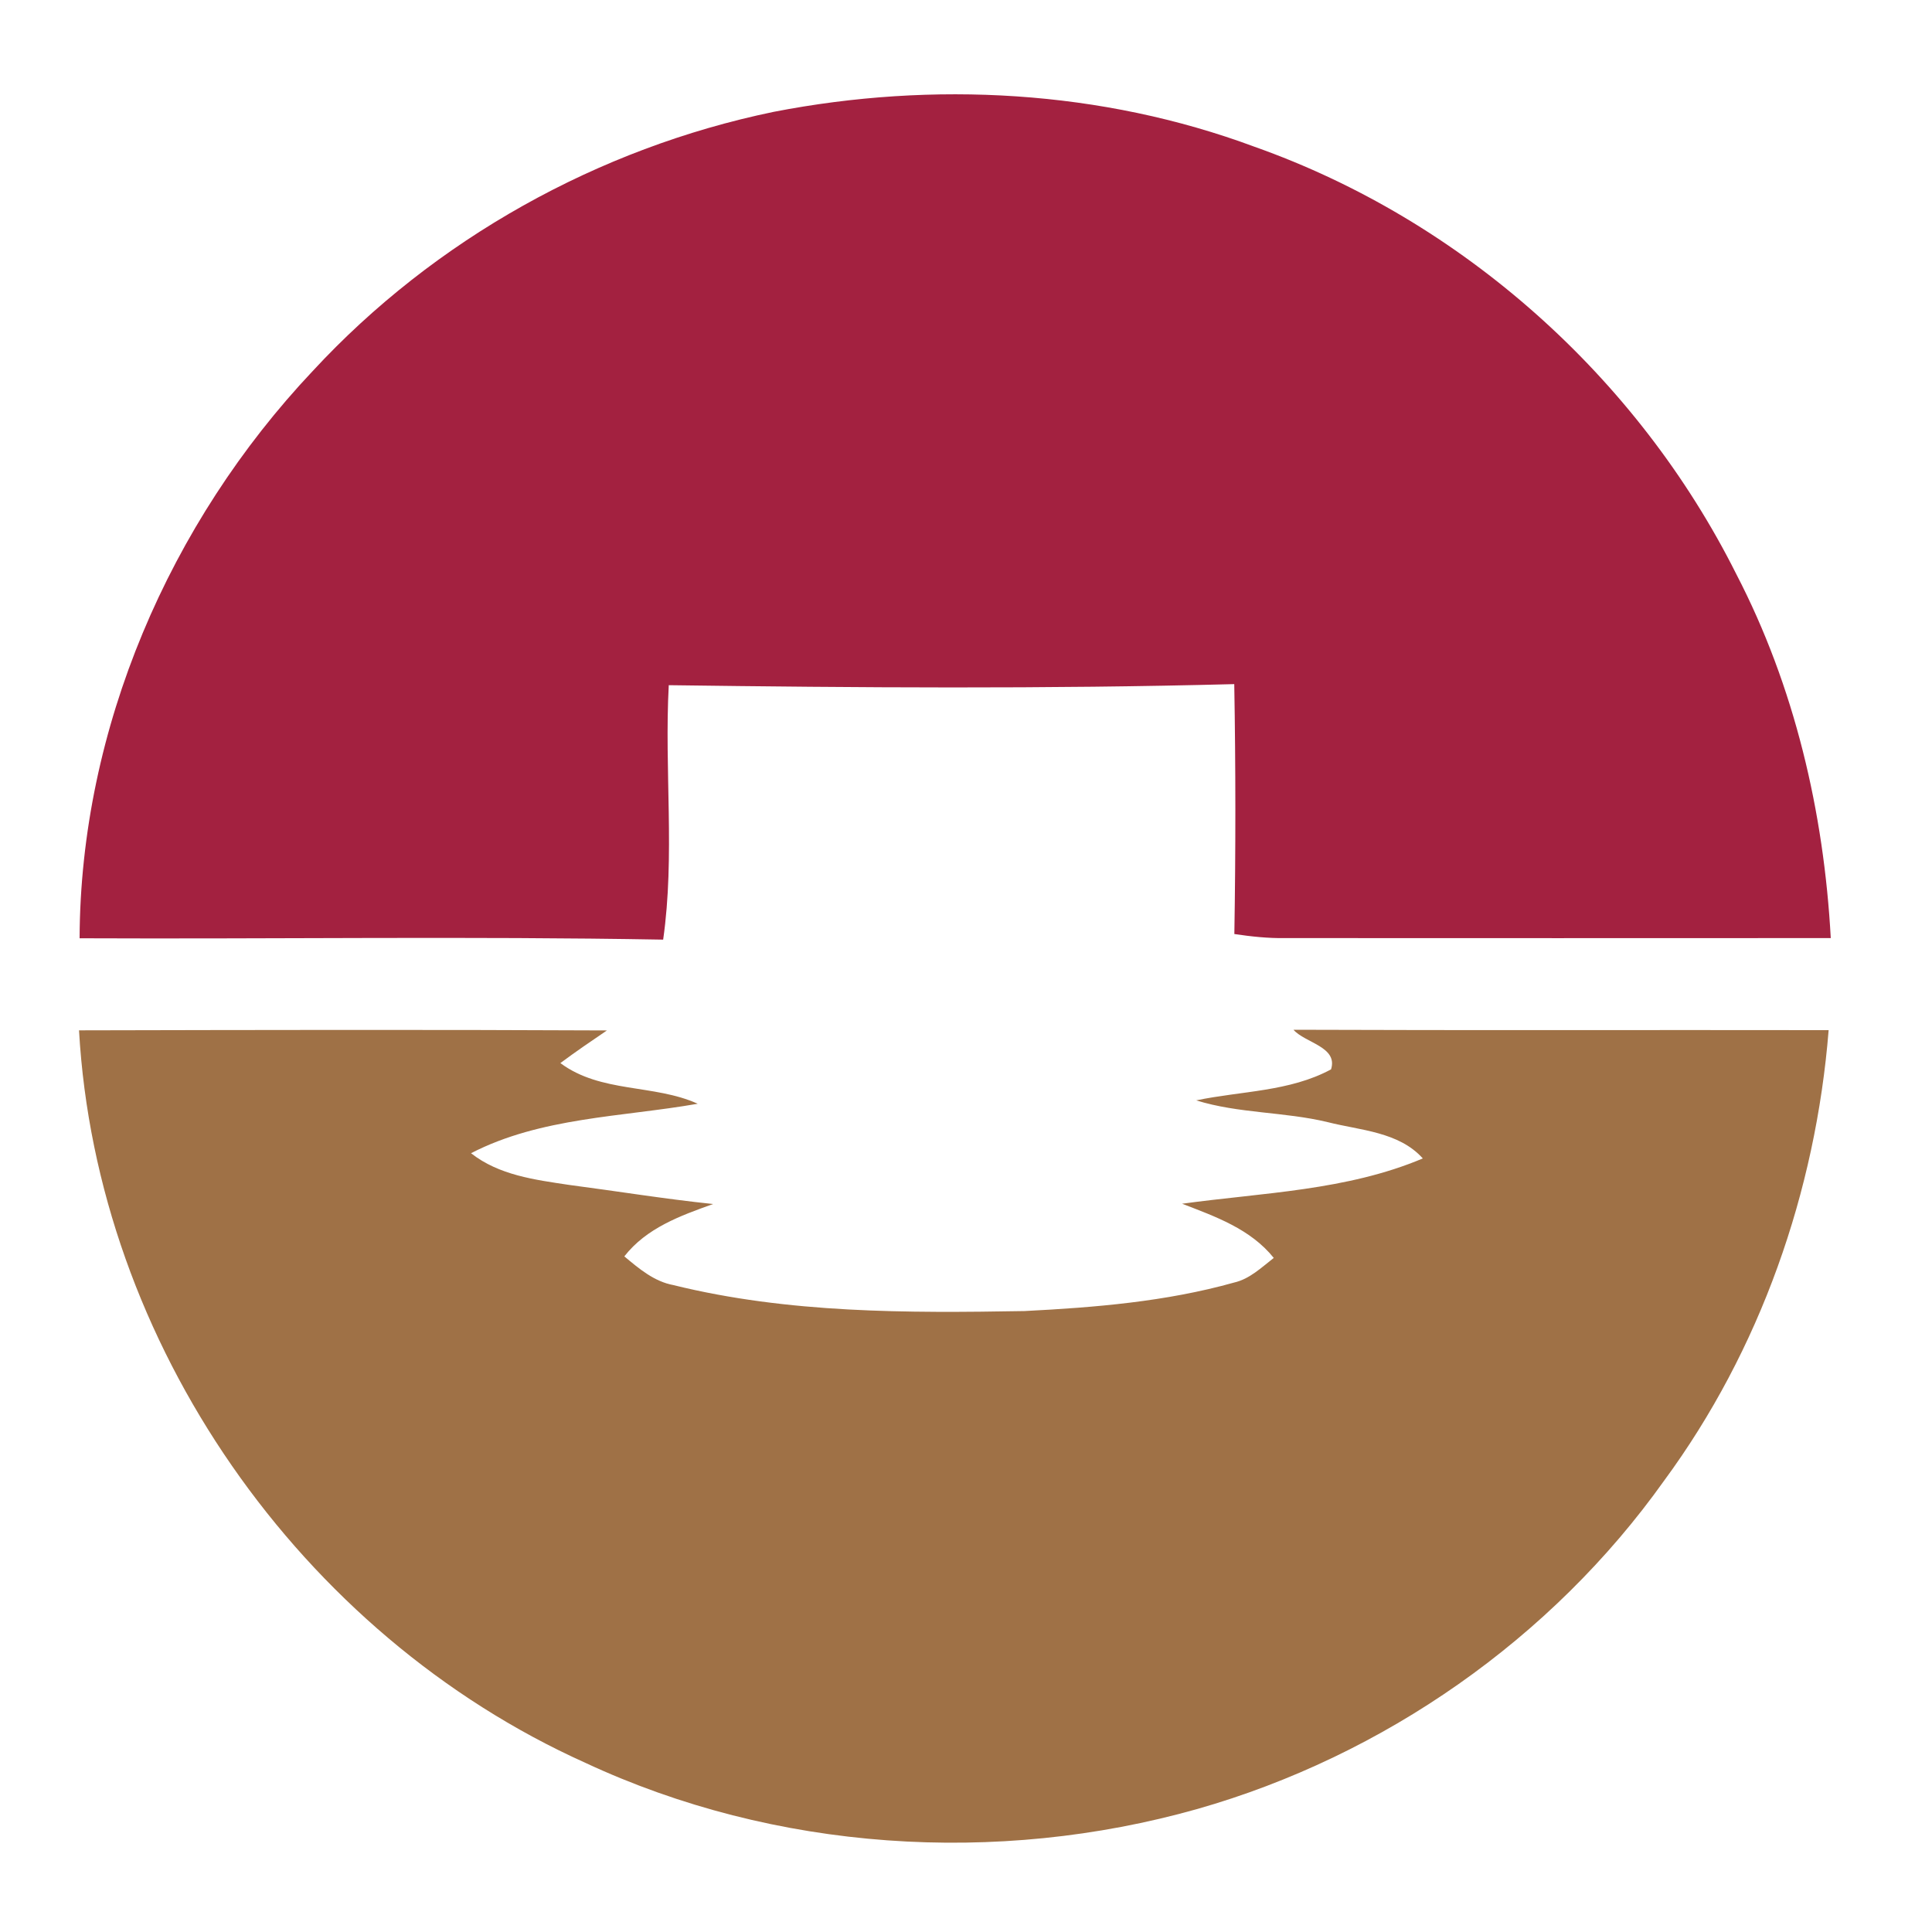 <svg width="200pt" height="200pt" viewBox="0 0 200 200" xmlns="http://www.w3.org/2000/svg"><path fill="#a32140" d="M80.08 11.58c16.51-3.21 33.96-2.27 49.78 3.61 21.48 7.6 39.67 23.87 49.87 44.22 6.04 11.64 9.08 24.65 9.79 37.7-18.83.01-37.65.01-56.47 0-1.77.03-3.53-.16-5.27-.42.14-8.62.14-17.25-.01-25.87-19.5.51-39.03.37-58.54.11-.47 8.77.66 17.64-.58 26.34-20.13-.36-40.27-.05-60.41-.14.08-21.7 9.31-43.02 24.14-58.73 12.6-13.62 29.54-23.06 47.7-26.82z"/><path fill="#9f7146" d="M8.18 106.66c18.22-.04 36.44-.08 54.65.01-1.62 1.1-3.25 2.21-4.82 3.38 4.19 3.12 9.69 2.16 14.22 4.21-7.86 1.38-16.24 1.39-23.47 5.12 2.89 2.28 6.62 2.75 10.14 3.28 4.98.65 9.93 1.46 14.92 1.98-3.39 1.21-6.9 2.48-9.19 5.42 1.52 1.27 3.09 2.61 5.11 2.98 11.86 2.92 24.17 2.89 36.31 2.68 7.28-.37 14.64-.97 21.7-2.95 1.62-.37 2.83-1.56 4.11-2.55-2.41-3-6.04-4.28-9.49-5.61 8.36-1.15 17.04-1.36 24.92-4.69-2.49-2.77-6.48-2.9-9.86-3.76-4.48-1.08-9.19-.88-13.6-2.25 4.66-.98 9.67-.89 13.96-3.21.74-2.34-2.7-2.74-3.89-4.1 18.47.07 36.93.01 55.4.04-1.34 16.71-7.08 33.12-17.04 46.65-11.63 16.34-29.01 28.47-48.29 33.97-20.8 5.88-43.75 4.38-63.39-4.78-29.49-13.27-50.57-43.45-52.4-75.82z"/></svg>